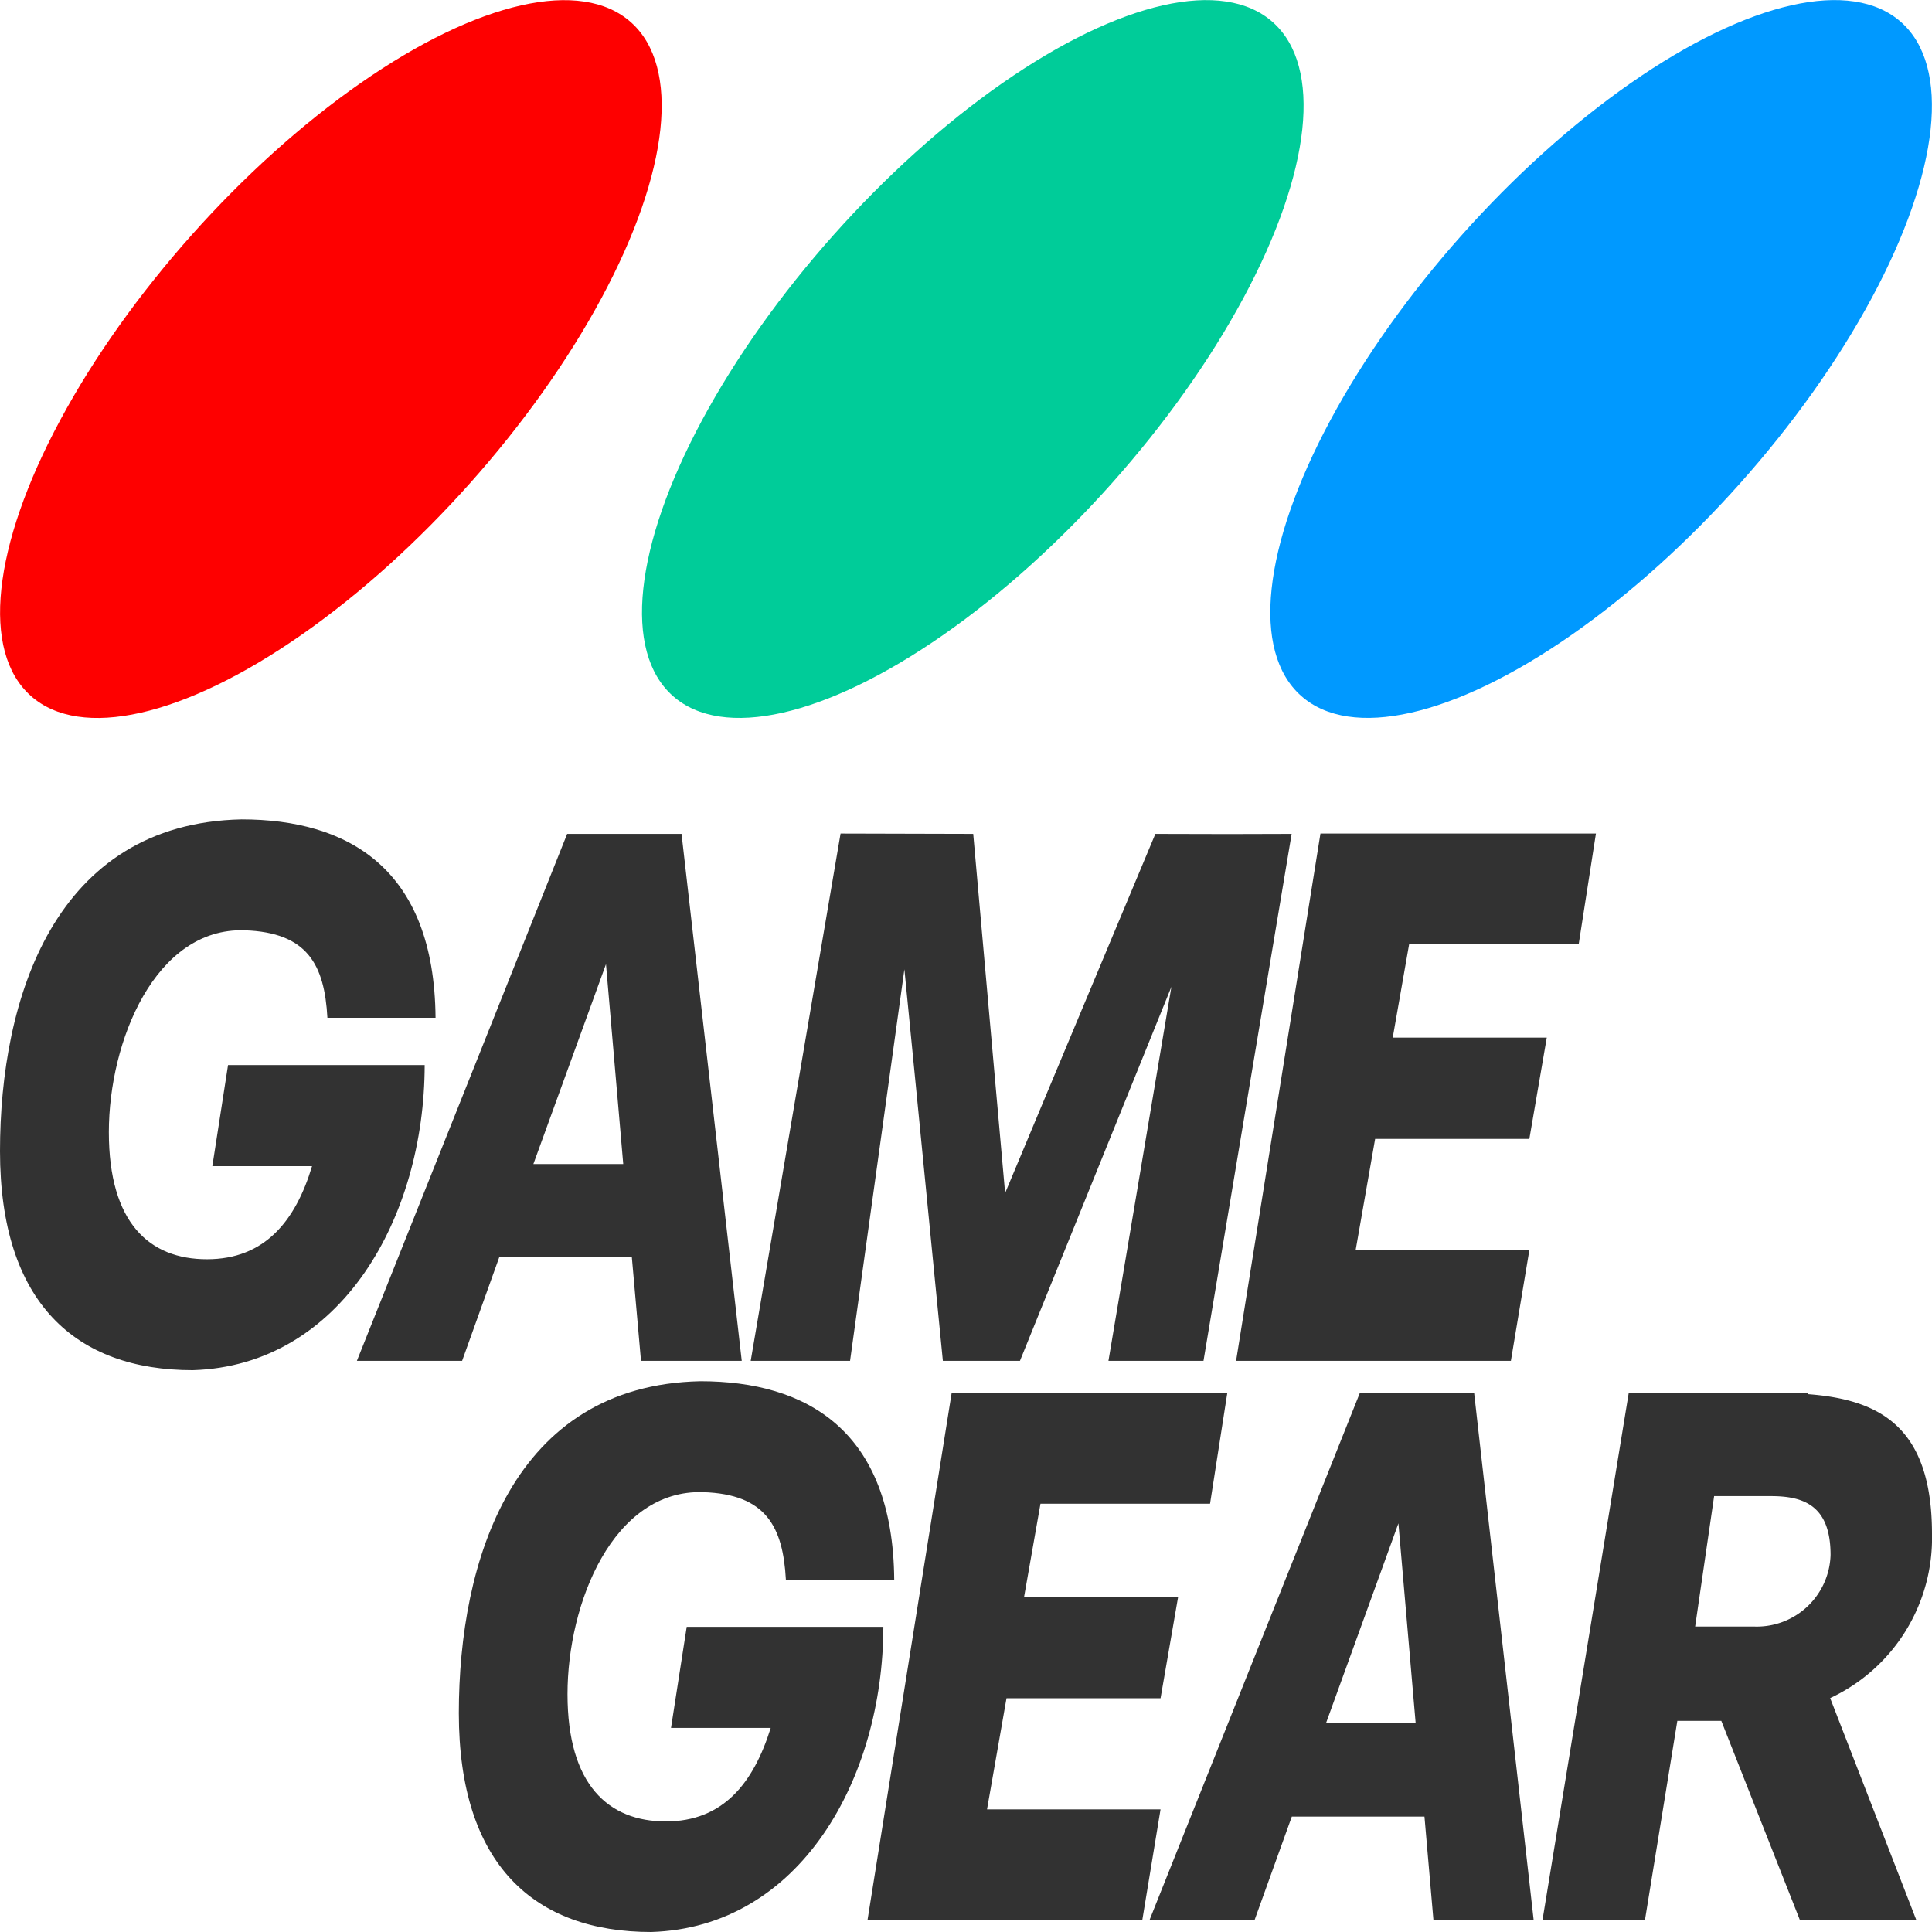 <svg id="Layer_1" data-name="Layer 1" xmlns="http://www.w3.org/2000/svg" viewBox="0 0 112 112"><path d="M13.22,61.742l-.91,5.86h5.78C17.13,70.792,15.34,73,12,73s-5.69-2.1-5.69-7.369,2.69-11.87,7.87-11.7c3.65.12,4.63,2,4.8,5.07h6.269c-.07-8.66-5.07-11.5-11.249-11.5-10.86.23-14,10.42-14,19.23s4.4,12.7,11.17,12.7c8.629-.26,13.439-8.889,13.449-17.689" fill="#323232"/><path d="M32.879,48.342,20.689,78.891h6.1l2.15-6h7.69l.53,6H43l-3.49-30.549m-8.59,19.14,4.21-11.59,1,11.59Z" fill="#323232"/><polyline points="48.729 48.322 43.519 78.891 49.279 78.891 52.429 56.192 54.659 78.891 59.128 78.891 67.908 57.202 64.258 78.891 69.768 78.891 74.878 48.342 71.218 48.352 66.978 48.342 58.268 69.162 56.419 48.342" fill="#323232"/><polygon points="91.518 54.742 92.518 48.322 82.808 48.322 80.498 48.322 76.548 48.322 71.658 78.891 76.428 78.891 77.468 78.891 87.588 78.891 88.658 72.472 78.588 72.472 79.718 66.022 88.658 66.022 89.668 60.152 80.738 60.152 81.688 54.742 91.518 54.742" fill="#323232"/><path d="M39.809,94.311l-.91,5.86h5.78c-1,3.2-2.76,5.42-6.08,5.42s-5.7-2.11-5.7-7.38,2.64-11.88,7.87-11.71c3.64.12,4.62,2,4.79,5.08h6.28c-.07-8.66-5.08-11.51-11.24-11.51-10.88.23-14,10.42-14,19.24S31,112,37.749,112c8.64-.26,13.44-8.889,13.46-17.689" fill="#323232"/><polygon points="70.148 87.171 71.148 80.751 61.438 80.751 59.128 80.751 55.169 80.751 50.289 111.32 55.059 111.32 56.099 111.32 66.218 111.32 67.278 104.891 57.219 104.891 58.348 98.451 67.278 98.451 68.298 92.571 59.368 92.571 60.318 87.171 70.148 87.171" fill="#323232"/><path d="M78.828,80.761,66.638,111.31h6.09l2.16-6h7.69l.52,6h5.81l-3.45-30.549M76.868,99.9l4.2-11.59,1,11.59Z" fill="#323232"/><path d="M112,88.921c0-6.27-3.1-7.79-7.19-8.1v-.06H94.418l-5,30.559h5.94l1.879-11.559h2.55l4.56,11.559h6.75l-5-12.879A10.239,10.239,0,0,0,112,88.921Zm-10.35,5.37h-3.38l1.1-7.56h3.3c1.91,0,3.45.56,3.45,3.41a4.279,4.279,0,0,1-4.4,4.152Z" fill="#323232"/><ellipse cx="19.181" cy="20.815" rx="26.15" ry="10.81" transform="translate(-9.12 21.29) rotate(-48.3)" fill="#fe0000"/><ellipse cx="56.394" cy="20.812" rx="26.15" ry="10.81" transform="translate(3.34 49.074) rotate(-48.3)" fill="#0c9"/><ellipse cx="92.819" cy="20.812" rx="26.15" ry="10.81" transform="translate(15.534 76.269) rotate(-48.3)" fill="#09f"/></svg>